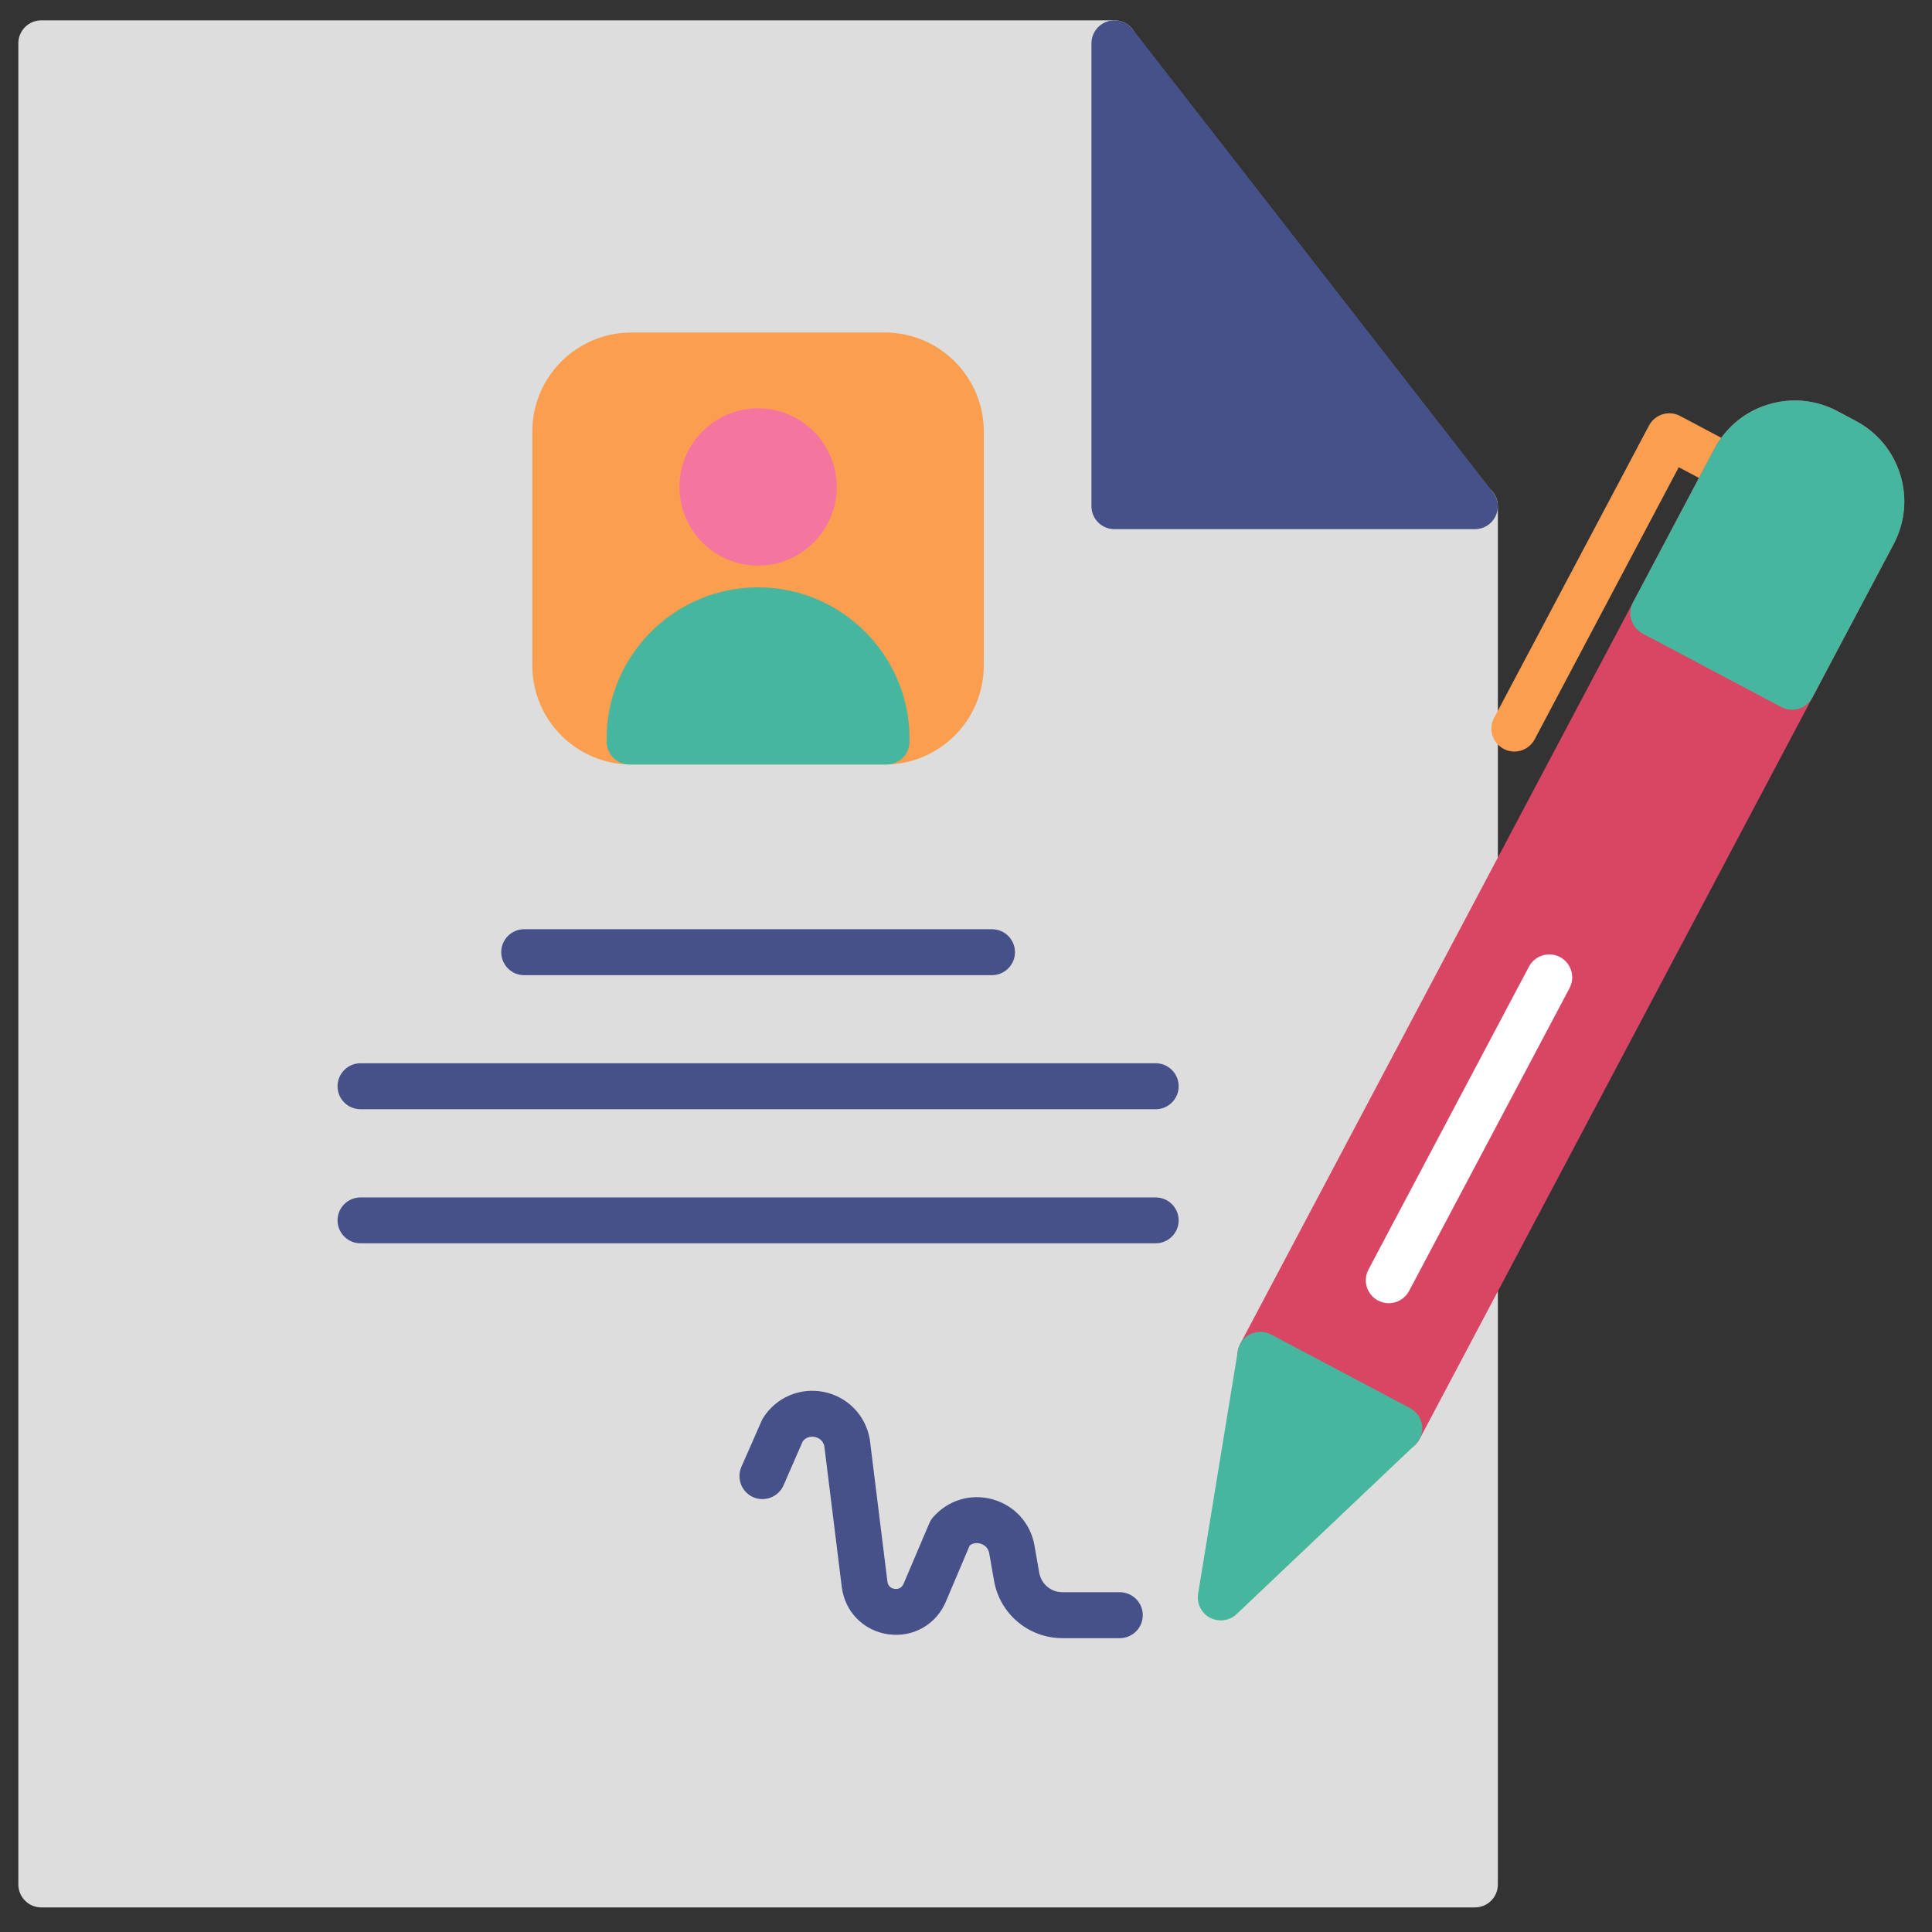 <svg xmlns="http://www.w3.org/2000/svg" xmlns:xlink="http://www.w3.org/1999/xlink" width="90" zoomAndPan="magnify" viewBox="0 0 67.5 67.5" height="90" preserveAspectRatio="xMidYMid meet" version="1.0"><rect x="0" y="0" width="67.5" height="67.5" fill="#333333" stroke="none"/><defs><clipPath id="fdccb62ce1"><path d="M 0.641 0.641 L 53 0.641 L 53 66.641 L 0.641 66.641 Z M 0.641 0.641 " clip-rule="nonzero"/></clipPath><clipPath id="2fcaf7c782"><path d="M 38 0.641 L 53 0.641 L 53 19 L 38 19 Z M 38 0.641 " clip-rule="nonzero"/></clipPath><clipPath id="79a9e9b59c"><path d="M 43 13 L 66.641 13 L 66.641 51 L 43 51 Z M 43 13 " clip-rule="nonzero"/></clipPath><clipPath id="3c5182dc40"><path d="M 56 13 L 66.641 13 L 66.641 25 L 56 25 Z M 56 13 " clip-rule="nonzero"/></clipPath></defs><path fill="#dddddd" d="M 48.887 49.902 L 44.035 47.332 L 51.531 33.188 L 51.531 17.688 L 38.938 17.688 L 38.938 1.512 L 1.441 1.512 L 1.441 65.84 L 51.531 65.84 L 51.531 44.914 L 48.887 49.902 " fill-opacity="1" fill-rule="nonzero"/><g clip-path="url(#fdccb62ce1)"><path fill="#dddddd" d="M 2.246 65.039 L 50.727 65.039 L 50.727 48.141 L 49.598 50.277 C 49.387 50.668 48.902 50.82 48.512 50.613 L 43.66 48.043 C 43.473 47.941 43.332 47.773 43.27 47.566 C 43.207 47.363 43.227 47.145 43.328 46.957 L 50.727 32.988 L 50.727 18.488 L 38.938 18.488 C 38.492 18.488 38.133 18.129 38.133 17.688 L 38.133 2.316 L 2.246 2.316 Z M 51.531 66.641 L 1.441 66.641 C 1 66.641 0.641 66.281 0.641 65.84 L 0.641 1.512 C 0.641 1.07 1 0.711 1.441 0.711 L 38.938 0.711 C 39.379 0.711 39.738 1.07 39.738 1.512 L 39.738 16.887 L 51.531 16.887 C 51.973 16.887 52.332 17.242 52.332 17.688 L 52.332 33.188 C 52.332 33.32 52.301 33.449 52.238 33.562 L 45.121 47 L 48.555 48.816 L 50.82 44.539 C 50.992 44.215 51.367 44.047 51.723 44.137 C 52.078 44.227 52.332 44.547 52.332 44.914 L 52.332 65.84 C 52.332 66.281 51.973 66.641 51.531 66.641 " fill-opacity="1" fill-rule="nonzero"/></g><path fill="#fb9e50" d="M 30.914 25.91 L 22.059 25.91 C 20.59 25.91 19.402 24.719 19.402 23.254 L 19.402 15.074 C 19.402 13.605 20.59 12.418 22.059 12.418 L 30.914 12.418 C 32.383 12.418 33.57 13.605 33.57 15.074 L 33.57 23.254 C 33.57 24.719 32.383 25.91 30.914 25.91 " fill-opacity="1" fill-rule="nonzero"/><path fill="#fb9e50" d="M 22.059 13.219 C 21.035 13.219 20.203 14.051 20.203 15.074 L 20.203 23.254 C 20.203 24.273 21.035 25.105 22.059 25.105 L 30.914 25.105 C 31.938 25.105 32.77 24.273 32.77 23.254 L 32.77 15.074 C 32.77 14.051 31.938 13.219 30.914 13.219 Z M 30.914 26.711 L 22.059 26.711 C 20.148 26.711 18.598 25.16 18.598 23.254 L 18.598 15.074 C 18.598 13.168 20.148 11.617 22.059 11.617 L 30.914 11.617 C 32.82 11.617 34.371 13.168 34.371 15.074 L 34.371 23.254 C 34.371 25.16 32.82 26.711 30.914 26.711 " fill-opacity="1" fill-rule="nonzero"/><path fill="#f476a0" d="M 28.434 17.012 C 28.434 18.09 27.562 18.961 26.484 18.961 C 25.41 18.961 24.539 18.09 24.539 17.012 C 24.539 15.938 25.41 15.066 26.484 15.066 C 27.562 15.066 28.434 15.938 28.434 17.012 " fill-opacity="1" fill-rule="nonzero"/><path fill="#f476a0" d="M 26.484 15.867 C 25.855 15.867 25.34 16.383 25.34 17.012 C 25.34 17.645 25.855 18.156 26.484 18.156 C 27.117 18.156 27.629 17.645 27.629 17.012 C 27.629 16.383 27.117 15.867 26.484 15.867 Z M 26.484 19.762 C 24.969 19.762 23.738 18.527 23.738 17.012 C 23.738 15.496 24.969 14.266 26.484 14.266 C 28 14.266 29.234 15.496 29.234 17.012 C 29.234 18.527 28 19.762 26.484 19.762 " fill-opacity="1" fill-rule="nonzero"/><path fill="#46b79e" d="M 30.973 25.91 L 21.996 25.91 L 21.996 25.809 C 21.996 23.332 24.008 21.32 26.484 21.32 C 28.965 21.32 30.973 23.332 30.973 25.809 L 30.973 25.91 " fill-opacity="1" fill-rule="nonzero"/><path fill="#46b79e" d="M 22.867 25.105 L 30.105 25.105 C 29.777 23.41 28.277 22.125 26.484 22.125 C 24.695 22.125 23.195 23.41 22.867 25.105 Z M 30.973 26.711 L 21.996 26.711 C 21.555 26.711 21.195 26.352 21.195 25.91 L 21.195 25.809 C 21.195 22.895 23.57 20.52 26.484 20.52 C 29.402 20.52 31.777 22.895 31.777 25.809 L 31.777 25.91 C 31.777 26.352 31.418 26.711 30.973 26.711 " fill-opacity="1" fill-rule="nonzero"/><path fill="#465189" d="M 51.531 17.688 L 38.938 17.688 L 38.938 1.512 Z M 51.531 17.688 " fill-opacity="1" fill-rule="nonzero"/><g clip-path="url(#2fcaf7c782)"><path fill="#465189" d="M 39.738 16.887 L 49.887 16.887 L 39.738 3.848 Z M 51.531 18.488 L 38.938 18.488 C 38.492 18.488 38.133 18.129 38.133 17.688 L 38.133 1.512 C 38.133 1.172 38.352 0.867 38.676 0.754 C 39 0.645 39.359 0.75 39.57 1.02 L 52.16 17.195 C 52.352 17.438 52.383 17.766 52.25 18.039 C 52.113 18.316 51.836 18.488 51.531 18.488 " fill-opacity="1" fill-rule="nonzero"/></g><path fill="#fb9e50" d="M 52.906 26.258 C 52.781 26.258 52.652 26.23 52.535 26.164 C 52.141 25.957 51.992 25.473 52.199 25.082 L 57.613 14.867 C 57.82 14.477 58.305 14.324 58.695 14.531 L 60.816 15.656 C 61.207 15.863 61.355 16.348 61.148 16.742 C 60.941 17.133 60.457 17.281 60.066 17.074 L 58.652 16.324 L 53.617 25.832 C 53.473 26.105 53.195 26.258 52.906 26.258 " fill-opacity="1" fill-rule="nonzero"/><path fill="#d94663" d="M 44.035 47.332 L 48.887 49.902 L 65.453 18.629 C 66.07 17.469 65.625 16.031 64.465 15.414 L 63.82 15.07 C 62.656 14.457 61.219 14.898 60.602 16.059 L 44.035 47.332 " fill-opacity="1" fill-rule="nonzero"/><g clip-path="url(#79a9e9b59c)"><path fill="#d94663" d="M 45.121 47 L 48.555 48.816 L 64.746 18.254 C 65.152 17.484 64.859 16.531 64.09 16.125 L 63.441 15.781 C 63.07 15.582 62.645 15.543 62.242 15.668 C 61.84 15.789 61.508 16.062 61.312 16.434 Z M 48.887 50.703 C 48.758 50.703 48.633 50.676 48.512 50.613 L 43.66 48.043 C 43.473 47.941 43.332 47.773 43.27 47.566 C 43.207 47.363 43.227 47.145 43.328 46.957 L 59.895 15.684 C 60.293 14.934 60.957 14.383 61.77 14.133 C 62.582 13.883 63.441 13.965 64.195 14.363 L 64.84 14.707 C 65.59 15.105 66.141 15.77 66.391 16.582 C 66.641 17.395 66.559 18.254 66.164 19.004 L 49.598 50.277 C 49.453 50.551 49.176 50.703 48.887 50.703 " fill-opacity="1" fill-rule="nonzero"/></g><path fill="#46b79e" d="M 44.035 47.332 L 48.887 49.902 L 42.652 55.812 Z M 44.035 47.332 " fill-opacity="1" fill-rule="nonzero"/><path fill="#46b79e" d="M 44.648 48.562 L 43.824 53.594 L 47.523 50.09 Z M 42.652 56.613 C 42.523 56.613 42.395 56.582 42.273 56.52 C 41.973 56.359 41.805 56.023 41.859 55.684 L 43.246 47.203 C 43.285 46.949 43.449 46.73 43.68 46.613 C 43.91 46.5 44.184 46.504 44.41 46.625 L 49.262 49.195 C 49.492 49.316 49.648 49.539 49.684 49.793 C 49.719 50.051 49.625 50.309 49.438 50.484 L 43.203 56.395 C 43.051 56.539 42.852 56.613 42.652 56.613 " fill-opacity="1" fill-rule="nonzero"/><path fill="#46b79e" d="M 57.762 21.426 L 62.613 23.996 L 65.453 18.629 C 66.07 17.469 65.625 16.031 64.465 15.414 L 63.82 15.07 C 62.656 14.457 61.219 14.898 60.602 16.059 L 57.762 21.426 " fill-opacity="1" fill-rule="nonzero"/><g clip-path="url(#3c5182dc40)"><path fill="#46b79e" d="M 58.844 21.094 L 62.277 22.91 L 64.746 18.254 C 64.941 17.883 64.984 17.457 64.859 17.055 C 64.734 16.652 64.461 16.32 64.09 16.125 L 63.441 15.781 C 63.07 15.582 62.645 15.543 62.242 15.668 C 61.84 15.789 61.508 16.062 61.312 16.434 Z M 62.609 24.797 C 62.484 24.797 62.355 24.766 62.234 24.703 L 57.387 22.133 C 57.199 22.035 57.059 21.863 56.996 21.66 C 56.93 21.457 56.953 21.238 57.051 21.051 L 59.895 15.684 C 60.293 14.934 60.957 14.383 61.77 14.133 C 62.582 13.883 63.441 13.965 64.195 14.363 L 64.84 14.707 C 65.59 15.105 66.141 15.77 66.391 16.582 C 66.641 17.395 66.559 18.254 66.164 19.004 L 63.32 24.371 C 63.176 24.641 62.898 24.797 62.609 24.797 " fill-opacity="1" fill-rule="nonzero"/></g><path fill="#ffffff" d="M 48.52 45.531 C 48.395 45.531 48.266 45.5 48.145 45.438 C 47.754 45.23 47.605 44.746 47.812 44.355 L 53.418 33.773 C 53.625 33.383 54.109 33.23 54.504 33.438 C 54.895 33.648 55.043 34.133 54.836 34.523 L 49.23 45.105 C 49.086 45.375 48.809 45.531 48.52 45.531 " fill-opacity="1" fill-rule="nonzero"/><path fill="#465189" d="M 39.121 57.234 L 37.121 57.234 C 35.941 57.234 34.934 56.391 34.73 55.23 L 34.562 54.27 C 34.52 54.027 34.328 53.953 34.25 53.93 C 34.184 53.91 34.023 53.887 33.879 53.996 L 33.047 55.957 C 32.707 56.762 31.898 57.219 31.035 57.098 C 30.172 56.977 29.52 56.316 29.41 55.449 L 28.801 50.531 C 28.75 50.285 28.551 50.223 28.465 50.203 C 28.383 50.188 28.188 50.176 28.047 50.355 L 27.375 51.895 C 27.195 52.301 26.723 52.484 26.316 52.309 C 25.91 52.129 25.727 51.656 25.902 51.25 L 26.609 49.641 C 26.625 49.602 26.645 49.566 26.668 49.531 C 27.121 48.82 27.949 48.469 28.773 48.629 C 29.598 48.793 30.23 49.43 30.383 50.258 C 30.387 50.273 30.391 50.289 30.391 50.305 L 31.004 55.254 C 31.027 55.438 31.152 55.496 31.258 55.512 C 31.359 55.523 31.496 55.504 31.57 55.332 L 32.465 53.227 C 32.496 53.152 32.539 53.078 32.594 53.016 C 33.113 52.414 33.91 52.172 34.676 52.383 C 35.441 52.594 36.004 53.211 36.141 53.992 L 36.309 54.949 C 36.379 55.344 36.719 55.629 37.121 55.629 L 39.121 55.629 C 39.566 55.629 39.926 55.988 39.926 56.43 C 39.926 56.875 39.566 57.234 39.121 57.234 " fill-opacity="1" fill-rule="nonzero"/><path fill="#465189" d="M 34.656 34.07 L 18.312 34.07 C 17.871 34.07 17.512 33.711 17.512 33.266 C 17.512 32.824 17.871 32.465 18.312 32.465 L 34.656 32.465 C 35.102 32.465 35.461 32.824 35.461 33.266 C 35.461 33.711 35.102 34.07 34.656 34.07 " fill-opacity="1" fill-rule="nonzero"/><path fill="#465189" d="M 40.379 38.754 L 12.594 38.754 C 12.152 38.754 11.793 38.395 11.793 37.953 C 11.793 37.508 12.152 37.148 12.594 37.148 L 40.379 37.148 C 40.82 37.148 41.18 37.508 41.18 37.953 C 41.18 38.395 40.82 38.754 40.379 38.754 " fill-opacity="1" fill-rule="nonzero"/><path fill="#465189" d="M 40.379 43.438 L 12.594 43.438 C 12.152 43.438 11.793 43.078 11.793 42.637 C 11.793 42.195 12.152 41.836 12.594 41.836 L 40.379 41.836 C 40.82 41.836 41.18 42.195 41.18 42.637 C 41.18 43.078 40.82 43.438 40.379 43.438 " fill-opacity="1" fill-rule="nonzero"/></svg>